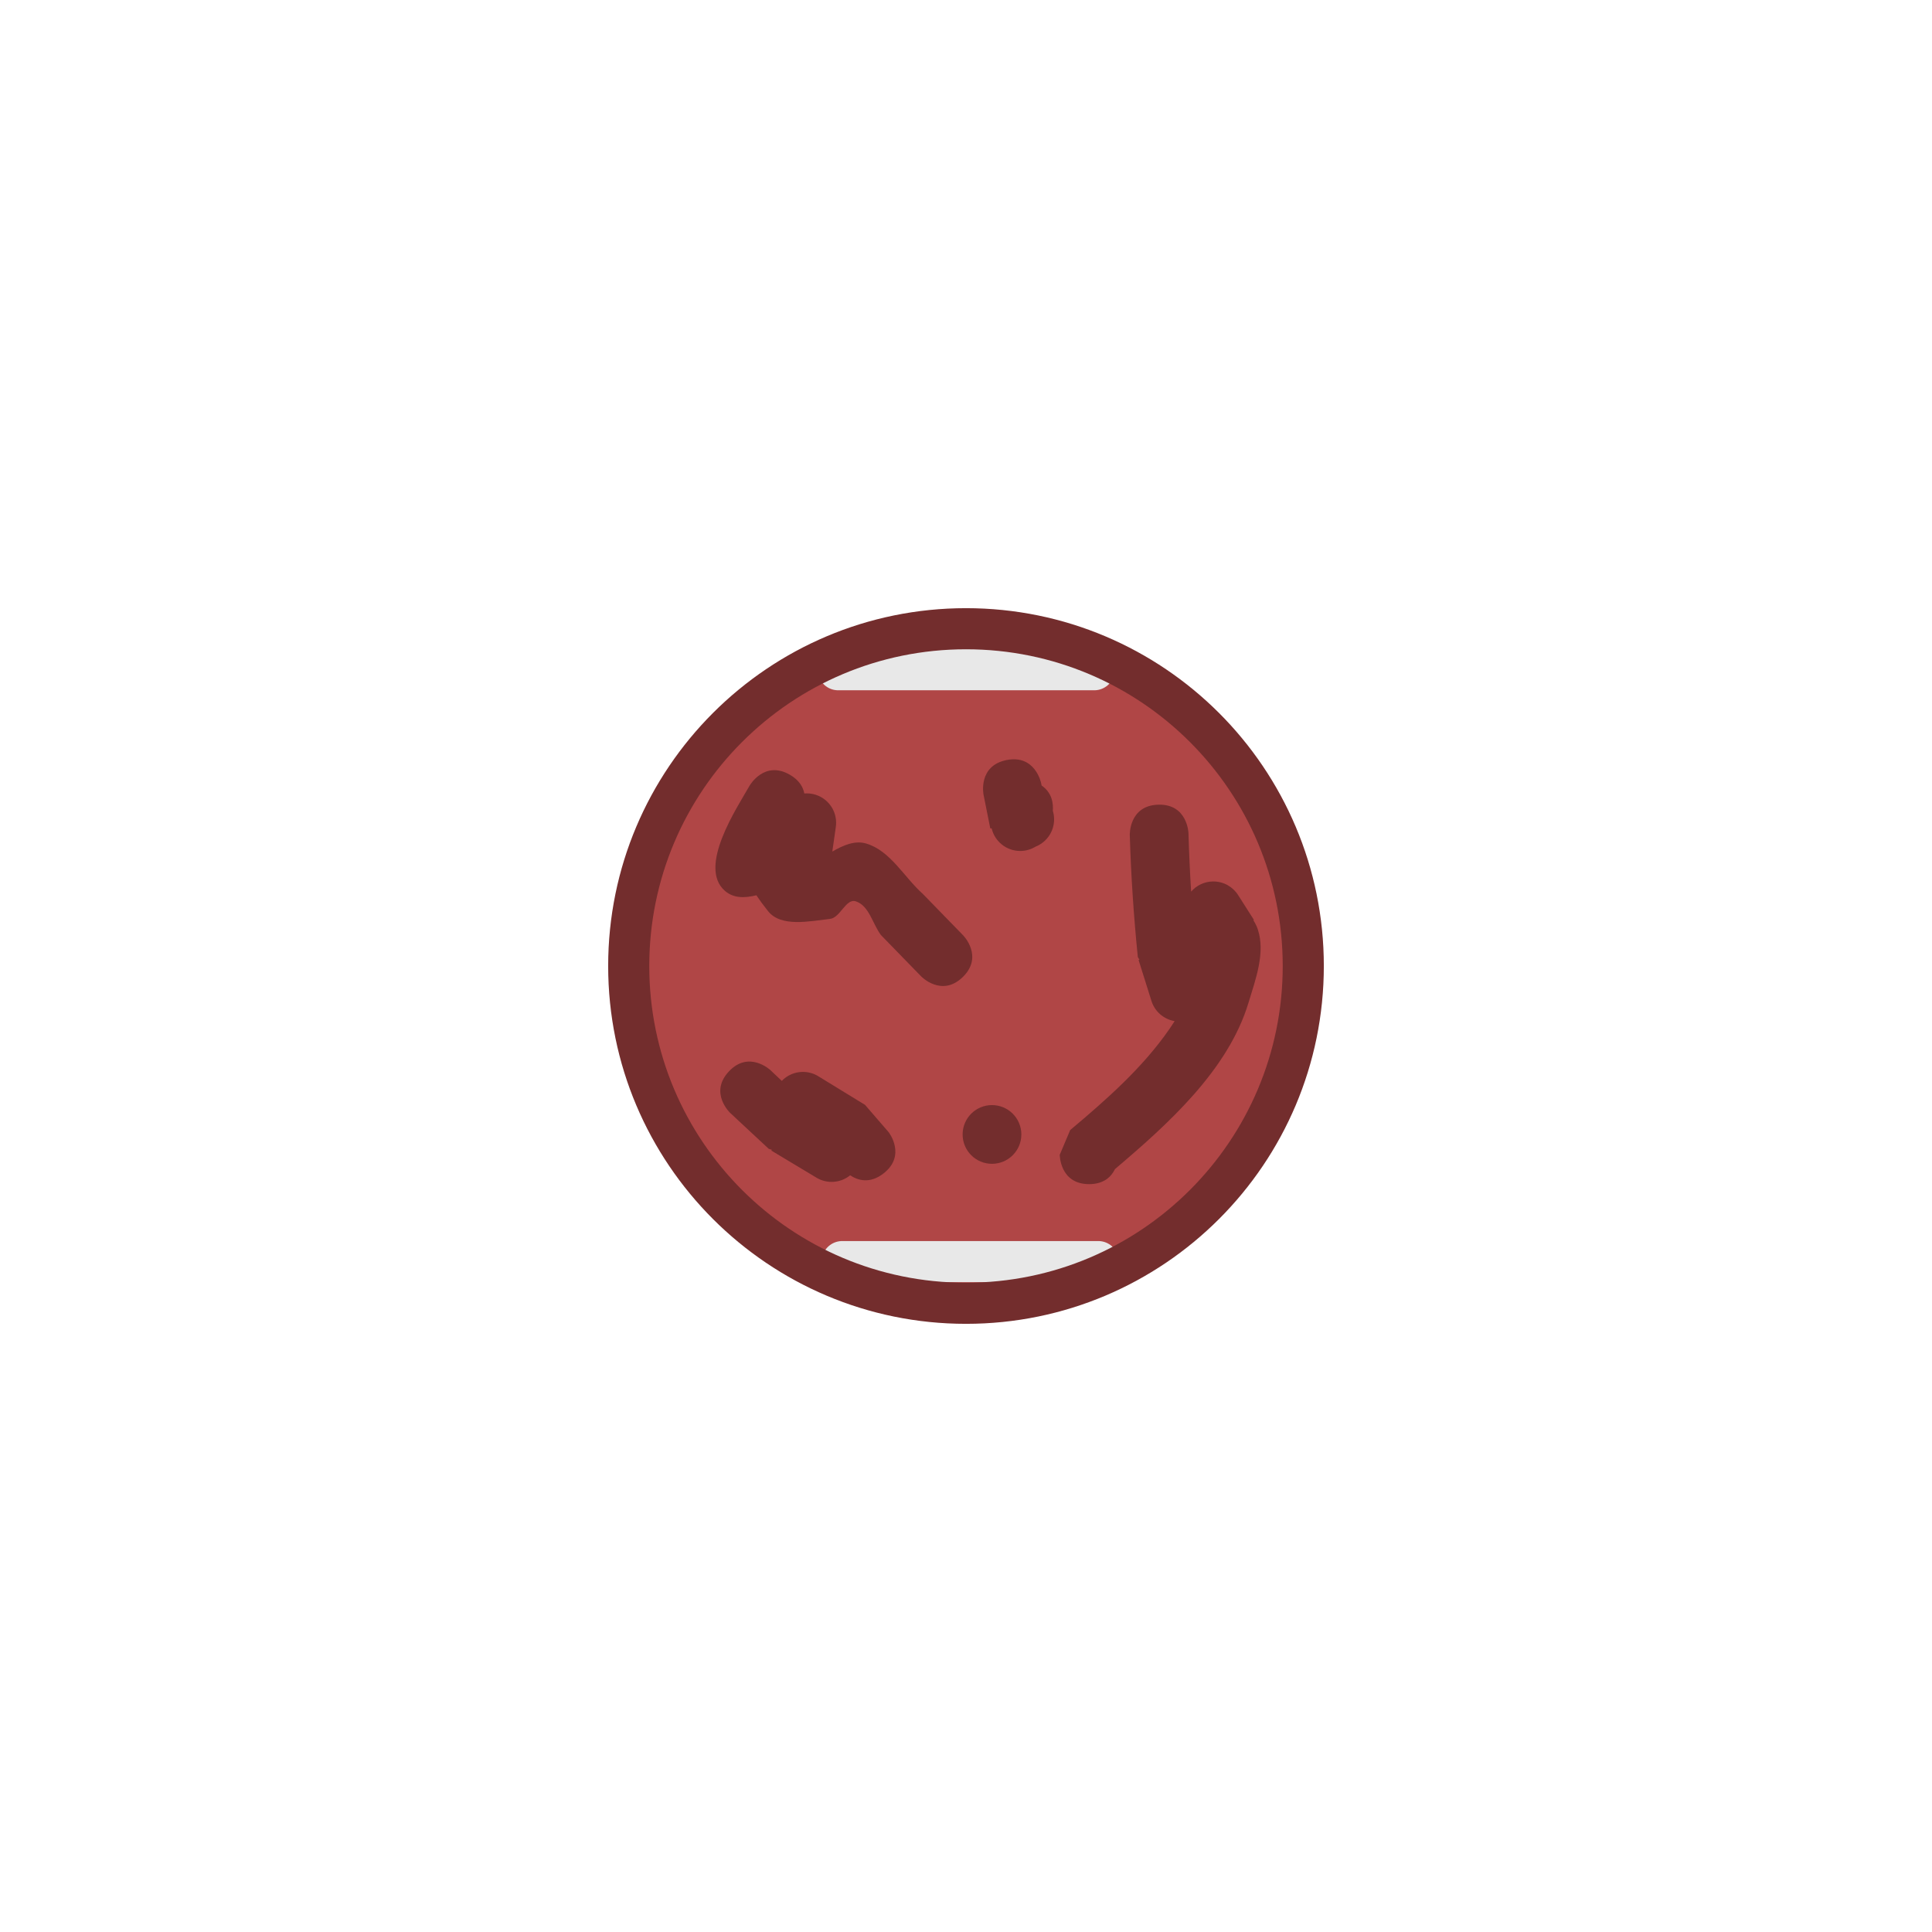 <svg version="1.1" xmlns="http://www.w3.org/2000/svg" xmlns:xlink="http://www.w3.org/1999/xlink" width="164.486" height="164.486" viewBox="0,0,164.486,164.486"><g transform="translate(-237.757,-97.757)"><g stroke-miterlimit="10"><path d="M291.285,180c0,-15.859 12.856,-28.715 28.715,-28.715c15.859,0 28.715,12.856 28.715,28.715c0,15.859 -12.856,28.715 -28.715,28.715c-15.859,0 -28.715,-12.856 -28.715,-28.715z" fill="#b04646" stroke="none" stroke-width="0" stroke-linecap="butt"/><path d="M330.918,154.776h-21.8" fill="none" stroke="#e8e8e8" stroke-width="3.5" stroke-linecap="round"/><path d="M309.462,205.167h21.8" fill="#732d2d" stroke="#e8e8e8" stroke-width="3.5" stroke-linecap="round"/><path d="M291.285,180c0,-15.859 12.856,-28.715 28.715,-28.715c15.859,0 28.715,12.856 28.715,28.715c0,15.859 -12.856,28.715 -28.715,28.715c-15.859,0 -28.715,-12.856 -28.715,-28.715z" fill="none" stroke="#732d2d" stroke-width="3.5" stroke-linecap="butt"/><path d="M319.725,180.941c-1.792,1.743 -3.535,-0.048 -3.535,-0.048l-3.436,-3.532c-0.714,-0.956 -1.004,-2.508 -2.142,-2.867c-0.843,-0.267 -1.312,1.399 -2.191,1.497c-1.76,0.198 -4.167,0.726 -5.271,-0.658c-0.394,-0.494 -0.724,-0.944 -0.997,-1.353c-1.003,0.242 -1.937,0.262 -2.67,-0.37c-2.37,-2.045 1.06,-7.133 2.097,-8.97c0,0 1.24,-2.171 3.411,-0.93c0.803,0.459 1.139,1.046 1.244,1.602c0.069,-0.006 0.138,-0.009 0.208,-0.009c1.381,0 2.5,1.119 2.5,2.5c0,0.135 -0.011,0.267 -0.031,0.396l-0.294,2.059c0.939,-0.546 1.926,-0.969 2.887,-0.684c2.067,0.613 3.221,2.867 4.832,4.3l3.436,3.532c0,0 1.743,1.792 -0.048,3.535z" fill="#732d2d" stroke="none" stroke-width="0.5" stroke-linecap="butt"/><path d="M332.684,197.291c-0.307,0.635 -0.932,1.281 -2.203,1.281c-2.5,0 -2.5,-2.5 -2.5,-2.5l0.89,-2.105c3.018,-2.534 6.157,-5.289 8.424,-8.57c0.16,-0.231 0.316,-0.467 0.466,-0.706c-0.954,-0.158 -1.725,-0.857 -1.989,-1.771l-1.079,-3.433l0.073,-0.023l-0.138,-0.227c-0.347,-3.457 -0.581,-6.927 -0.684,-10.4c0,0 -0.073,-2.499 2.425,-2.572c2.499,-0.073 2.572,2.425 2.572,2.425c0.048,1.659 0.123,3.319 0.226,4.976c0.458,-0.529 1.135,-0.864 1.89,-0.864c0.902,0 1.692,0.477 2.132,1.193l1.324,2.08l-0.048,0.031c0.16,0.244 0.291,0.506 0.384,0.791c0.652,1.992 -0.193,4.231 -0.8,6.237c-1.736,5.746 -6.889,10.361 -11.366,14.156z" fill="#732d2d" stroke="none" stroke-width="0.5" stroke-linecap="butt"/><path d="M312.978,197.661c-1.184,0.921 -2.21,0.579 -2.841,0.158c-0.43,0.351 -0.98,0.561 -1.578,0.561c-0.485,0 -0.938,-0.138 -1.321,-0.377l-3.811,-2.287l0.042,-0.071l-0.263,-0.078c-1.093,-1.019 -2.187,-2.037 -3.28,-3.056c0,0 -1.824,-1.71 -0.114,-3.534c1.71,-1.824 3.534,-0.114 3.534,-0.114c0.324,0.306 0.648,0.612 0.972,0.917c0.455,-0.471 1.092,-0.764 1.799,-0.764c0.493,0 0.953,0.143 1.34,0.389l3.948,2.419l2.013,2.328c0,0 1.535,1.973 -0.439,3.508z" fill="#732d2d" stroke="none" stroke-width="0.5" stroke-linecap="butt"/><path d="M324.616,170.207c-1.185,0 -2.178,-0.825 -2.435,-1.932l-0.112,0.018c-0.192,-0.962 -0.385,-1.923 -0.577,-2.885c0,0 -0.49,-2.451 1.961,-2.942c2.451,-0.49 2.942,1.961 2.942,1.961c0.014,0.069 0.028,0.138 0.041,0.207c0.894,0.607 1.005,1.534 0.958,2.155c0.069,0.23 0.107,0.473 0.107,0.725c0,1.056 -0.654,1.959 -1.58,2.325c-0.38,0.233 -0.827,0.367 -1.305,0.367z" fill="#732d2d" stroke="none" stroke-width="0.5" stroke-linecap="butt"/><path d="M319.712,194.341c0,-1.381 1.119,-2.5 2.5,-2.5c1.381,0 2.5,1.119 2.5,2.5c0,1.381 -1.119,2.5 -2.5,2.5c-1.381,0 -2.5,-1.119 -2.5,-2.5z" fill="#732d2d" stroke="none" stroke-width="0.5" stroke-linecap="butt"/><path d="M237.757,180c0,-45.421 36.821,-82.243 82.243,-82.243c45.421,0 82.243,36.821 82.243,82.243c0,45.421 -36.821,82.243 -82.243,82.243c-45.421,0 -82.243,-36.821 -82.243,-82.243z" fill="none" stroke="none" stroke-width="0" stroke-linecap="butt"/></g></g></svg>